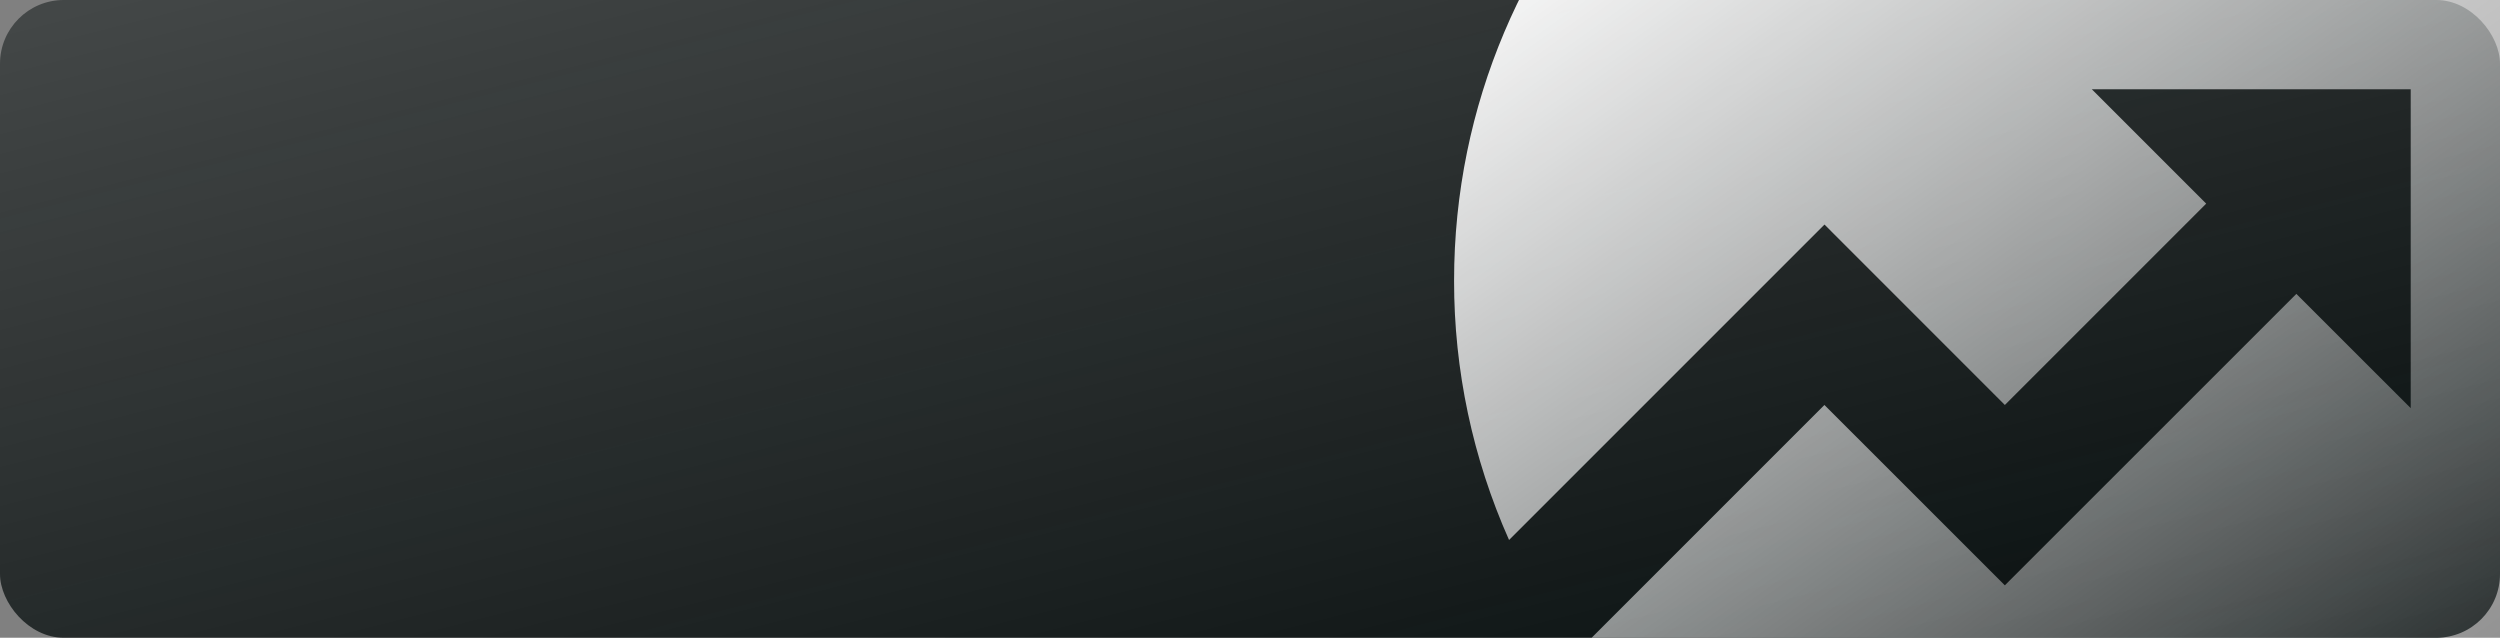 <svg width="196" height="50" viewBox="0 0 196 50" fill="none" xmlns="http://www.w3.org/2000/svg">
<rect x="0" y="0" width="196" height="50" fill="#808080" stroke="none"/>
<g clip-path="url(#clip0_614_25)">
<rect width="196" height="50" rx="5" fill="url(#paint0_linear_614_25)"/>
<path d="M123.485 51.3L143.035 31.75L157.18 45.89L180.035 23.04L189 32V7H164L172.965 15.965L157.18 31.75L143.04 17.605L118.31 42.335C115.46 35.935 113.991 29.006 114 22C114 -5.615 136.385 -28 164 -28C191.615 -28 214 -5.615 214 22C214 49.615 191.615 72 164 72C156.09 72.005 148.292 70.131 141.248 66.532C134.204 62.933 128.116 57.713 123.485 51.3V51.3Z" fill="url(#paint1_linear_614_25)"/>
</g>
<defs>
<linearGradient id="paint0_linear_614_25" x1="196" y1="50" x2="172.617" y2="-41.847" gradientUnits="userSpaceOnUse">
<stop stop-color="#060D0D"/>
<stop offset="1" stop-color="#060D0D" stop-opacity="0.5"/>
</linearGradient>
<linearGradient id="paint1_linear_614_25" x1="135.4" y1="-19.6" x2="198.2" y2="68.4" gradientUnits="userSpaceOnUse">
<stop stop-color="white"/>
<stop offset="1" stop-color="white" stop-opacity="0"/>
</linearGradient>
<clipPath id="clip0_614_25">
<rect width="196" height="50" fill="white"/>
</clipPath>
</defs>
</svg>
